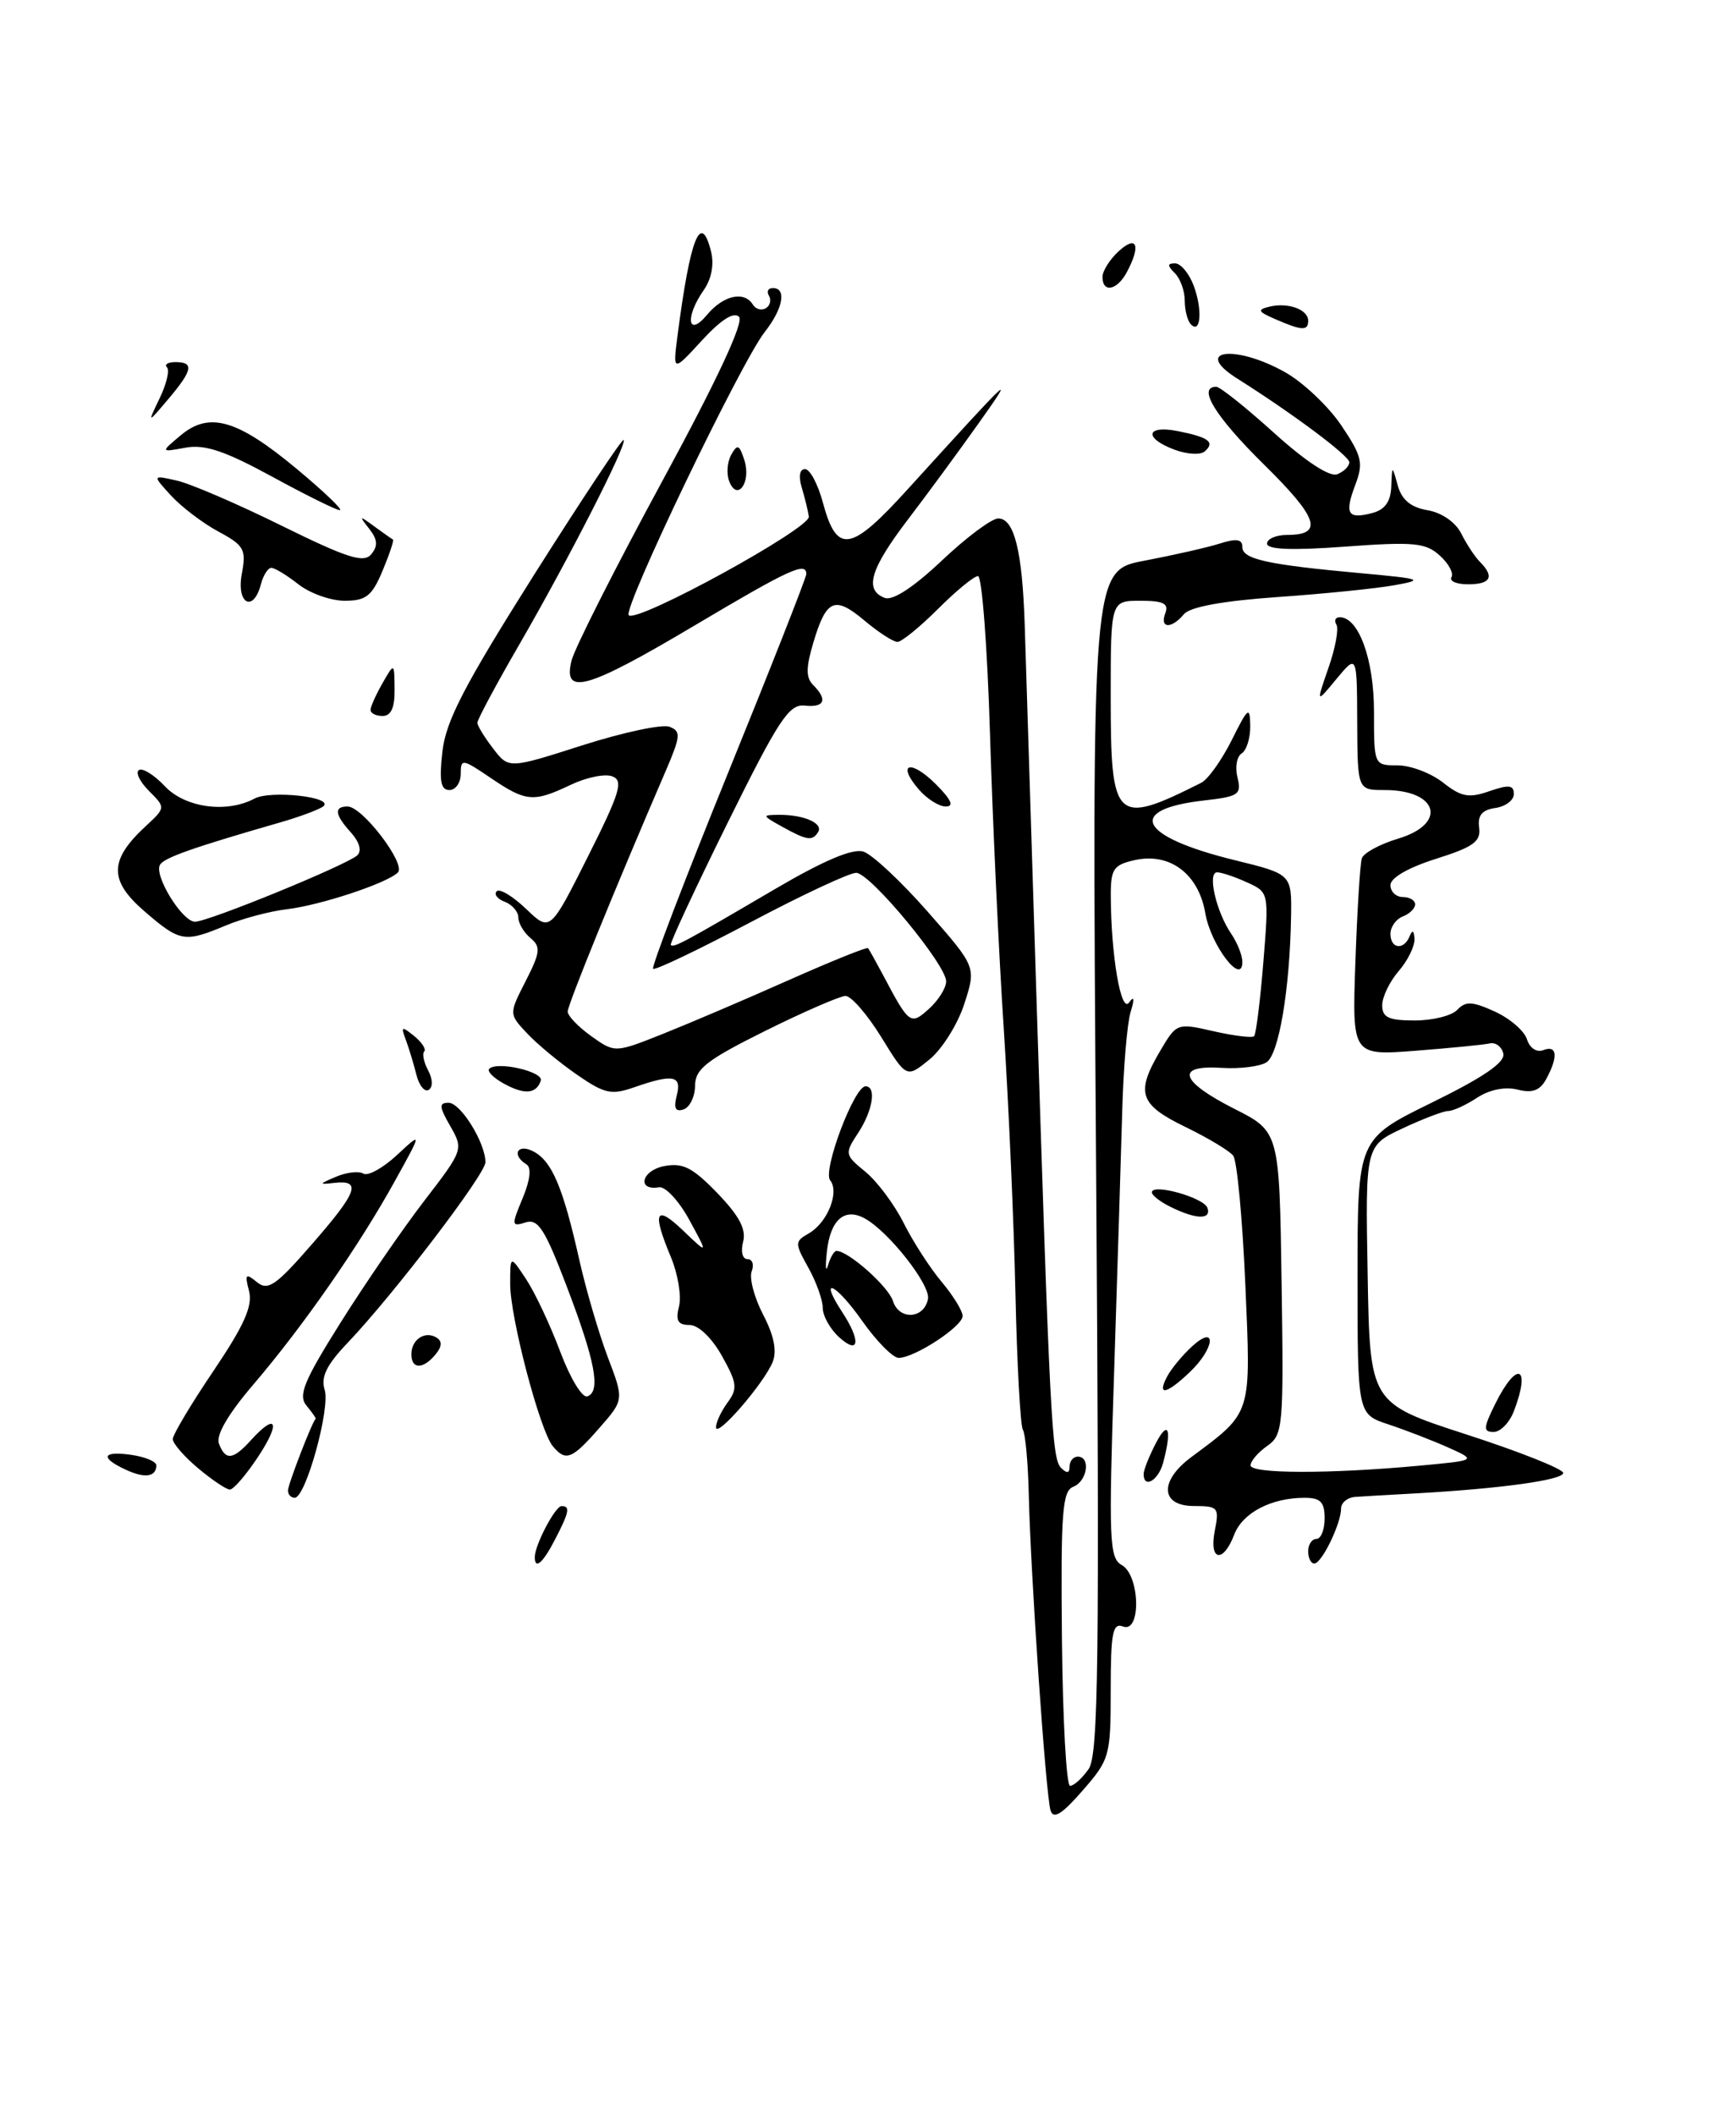 <?xml version="1.0" encoding="UTF-8" standalone="no"?>
<!DOCTYPE svg PUBLIC "-//W3C//DTD SVG 1.1//EN" "http://www.w3.org/Graphics/SVG/1.1/DTD/svg11.dtd" >
<svg xmlns="http://www.w3.org/2000/svg" xmlns:xlink="http://www.w3.org/1999/xlink" version="1.1" viewBox="0 0 211 257">
 <g >
 <path fill="currentColor"
d=" M 127.69 220.00 C 127.11 218.19 125.26 191.27 125.04 181.56 C 124.95 177.74 124.63 174.21 124.32 173.72 C 124.02 173.22 123.61 165.77 123.42 157.16 C 123.23 148.55 122.59 134.07 122.00 125.00 C 121.40 115.92 120.65 99.84 120.33 89.25 C 120.01 78.66 119.35 70.00 118.87 70.00 C 118.39 70.00 116.20 71.80 114.00 74.00 C 111.80 76.20 109.58 78.00 109.08 78.00 C 108.57 78.00 106.78 76.84 105.10 75.43 C 101.45 72.36 100.44 72.79 98.86 78.07 C 97.95 81.12 97.94 82.34 98.83 83.23 C 100.63 85.03 100.23 86.00 97.80 85.74 C 95.90 85.53 94.63 87.47 88.43 100.00 C 84.49 107.97 81.39 114.64 81.53 114.82 C 81.86 115.21 83.10 114.54 94.25 108.00 C 100.14 104.55 103.64 103.07 104.94 103.48 C 106.01 103.82 109.53 107.11 112.77 110.80 C 118.66 117.50 118.66 117.50 117.20 122.00 C 116.40 124.47 114.49 127.51 112.96 128.75 C 110.18 131.01 110.18 131.01 107.10 126.00 C 105.40 123.25 103.45 121.01 102.76 121.02 C 102.07 121.04 97.67 122.95 93.00 125.27 C 85.86 128.82 84.50 129.89 84.48 131.92 C 84.47 133.26 83.84 134.55 83.08 134.81 C 82.09 135.14 81.86 134.66 82.25 133.13 C 82.90 130.68 81.82 130.47 77.11 132.11 C 74.30 133.09 73.48 132.91 70.10 130.57 C 67.99 129.11 65.27 126.86 64.06 125.56 C 61.85 123.21 61.85 123.21 63.90 119.20 C 65.68 115.71 65.75 115.04 64.47 113.98 C 63.66 113.30 63.00 112.18 63.00 111.48 C 63.00 110.79 62.26 109.93 61.36 109.58 C 60.45 109.24 60.01 108.66 60.37 108.30 C 60.73 107.94 62.33 108.90 63.94 110.44 C 66.86 113.24 66.86 113.24 71.45 104.10 C 75.36 96.32 75.80 94.86 74.43 94.34 C 73.54 93.99 71.27 94.46 69.38 95.36 C 64.84 97.52 63.94 97.45 59.64 94.53 C 56.19 92.19 56.00 92.16 56.00 94.03 C 56.00 95.11 55.38 96.00 54.62 96.00 C 53.57 96.00 53.37 94.88 53.77 91.33 C 54.19 87.60 56.43 83.29 64.88 69.90 C 70.71 60.68 75.62 53.28 75.80 53.46 C 76.27 53.93 69.12 67.94 63.11 78.33 C 60.30 83.18 58.01 87.46 58.02 87.83 C 58.03 88.20 58.90 89.61 59.94 90.96 C 61.83 93.43 61.83 93.43 70.80 90.56 C 75.73 88.99 80.49 87.97 81.37 88.31 C 82.79 88.86 82.74 89.43 80.90 93.71 C 74.80 107.84 69.00 122.08 69.00 122.92 C 69.00 123.44 70.29 124.78 71.87 125.91 C 74.74 127.95 74.74 127.95 80.62 125.61 C 83.85 124.32 90.72 121.39 95.88 119.09 C 101.04 116.80 105.37 115.05 105.50 115.21 C 105.64 115.37 106.46 116.85 107.34 118.50 C 110.52 124.51 110.67 124.61 112.94 122.56 C 114.07 121.53 115.00 120.04 115.00 119.25 C 115.00 117.23 105.81 106.13 104.08 106.06 C 103.30 106.03 97.52 108.73 91.23 112.06 C 84.93 115.39 79.61 117.94 79.38 117.72 C 79.16 117.50 83.26 106.79 88.49 93.92 C 93.72 81.05 98.00 70.18 98.00 69.76 C 98.00 68.21 95.95 69.16 84.43 76.00 C 71.32 83.79 68.37 84.63 69.47 80.26 C 69.85 78.75 74.80 68.96 80.47 58.51 C 87.13 46.24 90.44 39.15 89.83 38.50 C 89.20 37.85 87.65 38.83 85.33 41.35 C 81.78 45.21 81.78 45.21 82.34 40.85 C 83.89 28.88 85.18 25.62 86.42 30.55 C 86.82 32.12 86.48 33.90 85.53 35.26 C 83.23 38.54 83.58 41.08 85.94 38.25 C 87.92 35.88 90.46 35.31 91.51 37.02 C 91.86 37.58 92.56 37.77 93.09 37.45 C 93.61 37.13 93.77 36.44 93.46 35.93 C 93.14 35.42 93.36 35.00 93.94 35.00 C 95.64 35.00 95.17 37.52 92.95 40.34 C 90.04 44.04 75.66 73.99 76.42 74.76 C 77.42 75.75 98.52 64.20 98.31 62.77 C 98.21 62.07 97.82 60.49 97.45 59.25 C 97.04 57.89 97.19 57.00 97.84 57.00 C 98.44 57.00 99.41 58.82 100.01 61.05 C 101.72 67.39 103.37 67.12 110.39 59.38 C 123.23 45.25 123.54 44.96 118.90 51.50 C 116.56 54.80 112.70 60.05 110.32 63.17 C 105.76 69.16 105.02 71.69 107.53 72.65 C 108.50 73.02 111.02 71.38 114.47 68.12 C 117.45 65.30 120.53 63.00 121.33 63.00 C 123.28 63.00 124.26 66.96 124.55 76.00 C 124.68 80.12 125.28 99.25 125.89 118.50 C 127.59 172.34 127.84 177.24 128.96 178.36 C 129.68 179.08 130.00 179.03 130.00 178.20 C 130.00 177.54 130.45 177.00 131.00 177.00 C 132.60 177.00 132.15 180.00 130.45 180.66 C 129.12 181.17 128.92 183.79 129.07 199.13 C 129.17 208.96 129.61 217.00 130.06 217.00 C 130.52 217.00 131.52 216.09 132.31 214.97 C 133.51 213.26 133.65 202.10 133.22 141.14 C 132.71 69.33 132.71 69.33 139.11 68.13 C 142.62 67.46 146.74 66.53 148.25 66.05 C 150.29 65.40 151.00 65.51 151.00 66.48 C 151.00 67.95 154.03 68.62 165.50 69.66 C 172.82 70.33 173.16 70.45 169.50 71.11 C 167.30 71.51 160.89 72.16 155.26 72.55 C 148.59 73.02 144.62 73.75 143.89 74.64 C 142.37 76.46 140.92 76.37 141.64 74.50 C 142.08 73.34 141.40 73.00 138.61 73.00 C 135.00 73.00 135.00 73.00 135.00 84.64 C 135.00 99.88 135.52 100.38 146.00 95.12 C 146.82 94.71 148.49 92.37 149.71 89.93 C 151.69 85.95 151.92 85.77 151.96 88.19 C 151.98 89.67 151.51 91.18 150.92 91.55 C 150.32 91.92 150.09 93.24 150.41 94.48 C 150.92 96.54 150.55 96.79 146.40 97.26 C 136.72 98.35 138.40 101.66 150.07 104.52 C 157.00 106.22 157.00 106.22 156.92 111.36 C 156.77 120.21 155.44 128.11 153.94 129.08 C 153.15 129.59 150.70 129.90 148.50 129.76 C 142.80 129.39 143.40 131.37 150.00 134.72 C 155.50 137.50 155.50 137.50 155.77 155.89 C 156.03 173.38 155.95 174.35 154.02 175.70 C 152.91 176.48 152.00 177.54 152.00 178.06 C 152.00 179.09 161.60 179.11 172.50 178.10 C 179.50 177.45 179.50 177.45 176.00 175.88 C 174.07 175.02 170.81 173.76 168.75 173.08 C 165.00 171.84 165.00 171.84 165.00 155.13 C 165.00 138.41 165.00 138.41 174.03 133.98 C 180.31 130.90 182.96 129.09 182.72 128.03 C 182.53 127.19 181.79 126.63 181.07 126.79 C 180.35 126.95 176.29 127.35 172.05 127.68 C 164.34 128.27 164.34 128.27 164.74 116.89 C 164.96 110.62 165.31 104.96 165.52 104.31 C 165.72 103.65 167.72 102.57 169.95 101.90 C 175.95 100.10 174.81 96.00 168.30 96.00 C 165.00 96.00 165.00 96.00 164.96 87.75 C 164.93 79.50 164.93 79.50 162.44 82.50 C 159.96 85.50 159.96 85.50 161.47 81.14 C 162.31 78.75 162.74 76.38 162.43 75.89 C 162.13 75.40 162.31 75.00 162.83 75.00 C 165.14 75.00 167.00 80.12 167.00 86.46 C 167.00 92.99 167.00 93.00 169.87 93.00 C 171.44 93.00 173.93 93.94 175.39 95.09 C 177.61 96.84 178.53 97.01 181.02 96.14 C 183.39 95.32 184.00 95.39 184.00 96.48 C 184.00 97.24 182.99 98.00 181.75 98.18 C 180.13 98.41 179.58 99.08 179.78 100.56 C 180.01 102.26 179.09 102.92 174.53 104.36 C 171.17 105.42 169.00 106.67 169.00 107.55 C 169.00 108.35 169.68 109.00 170.50 109.00 C 171.32 109.00 172.00 109.40 172.00 109.89 C 172.00 110.38 171.32 111.05 170.50 111.36 C 169.68 111.68 169.00 112.63 169.00 113.47 C 169.00 115.31 170.63 115.51 171.34 113.75 C 171.66 112.94 171.87 113.06 171.92 114.10 C 171.96 114.98 171.10 116.73 170.00 118.00 C 168.90 119.27 168.00 121.14 168.00 122.15 C 168.00 123.64 168.78 124.00 171.96 124.00 C 174.14 124.00 176.47 123.42 177.13 122.70 C 178.13 121.64 178.95 121.67 181.67 122.91 C 183.50 123.74 185.26 125.25 185.59 126.28 C 185.93 127.36 186.77 127.92 187.59 127.60 C 189.26 126.96 189.41 128.37 187.96 131.07 C 187.19 132.51 186.28 132.86 184.45 132.40 C 182.93 132.02 181.04 132.40 179.53 133.39 C 178.18 134.28 176.60 135.00 176.02 135.00 C 175.45 135.00 172.95 135.95 170.46 137.12 C 165.95 139.24 165.95 139.24 166.23 154.87 C 166.50 170.50 166.50 170.50 178.25 174.31 C 184.71 176.40 190.00 178.51 190.00 178.98 C 190.00 179.84 182.40 180.89 172.00 181.47 C 168.97 181.63 165.71 181.82 164.75 181.89 C 163.79 181.95 163.00 182.59 163.00 183.30 C 163.00 185.14 160.65 189.98 159.75 189.99 C 159.34 190.00 159.00 189.32 159.00 188.50 C 159.00 187.68 159.45 187.00 160.00 187.00 C 160.55 187.00 161.00 185.88 161.00 184.50 C 161.00 182.52 160.50 182.00 158.57 182.00 C 154.50 182.00 151.02 183.83 150.01 186.48 C 148.66 190.02 146.92 189.67 147.65 186.00 C 148.21 183.18 148.06 183.00 145.12 183.00 C 141.06 183.00 140.87 179.99 144.75 177.09 C 152.24 171.51 152.05 172.10 151.36 156.03 C 151.01 148.04 150.35 141.02 149.89 140.43 C 149.43 139.84 146.81 138.26 144.06 136.93 C 138.47 134.21 138.01 132.80 141.01 127.70 C 143.01 124.31 143.06 124.29 147.51 125.31 C 149.98 125.87 152.19 126.14 152.43 125.91 C 152.66 125.67 153.17 121.64 153.55 116.95 C 154.24 108.43 154.24 108.43 151.57 107.22 C 150.11 106.55 148.47 106.00 147.93 106.00 C 146.72 106.00 147.82 110.80 149.65 113.47 C 150.39 114.56 151.00 116.09 151.00 116.88 C 151.00 119.88 147.15 114.83 146.50 110.98 C 145.69 106.20 142.21 103.57 137.94 104.51 C 135.34 105.09 135.00 105.58 135.01 108.83 C 135.03 116.08 136.25 123.21 137.23 121.82 C 137.85 120.95 137.92 121.35 137.41 123.00 C 137.00 124.38 136.54 129.78 136.40 135.00 C 136.25 140.22 135.81 154.57 135.41 166.87 C 134.74 187.15 134.83 189.33 136.34 190.17 C 138.57 191.42 138.72 198.49 136.50 197.64 C 135.24 197.16 135.00 198.40 135.00 205.36 C 135.00 213.38 134.88 213.80 131.58 217.58 C 129.08 220.45 128.04 221.10 127.69 220.00 Z  M 65.00 189.20 C 65.00 187.75 67.48 183.02 68.25 183.01 C 69.33 183.00 69.19 183.73 67.47 187.05 C 65.98 189.94 65.00 190.79 65.00 189.20 Z  M 35.00 181.12 C 35.00 180.38 37.97 172.69 38.37 172.40 C 38.44 172.35 37.94 171.63 37.25 170.80 C 36.22 169.56 36.92 167.83 41.39 160.72 C 44.36 155.99 48.94 149.33 51.57 145.91 C 56.31 139.75 56.34 139.66 54.73 136.84 C 53.37 134.48 53.33 134.00 54.52 134.00 C 55.99 134.00 59.00 138.86 59.00 141.23 C 59.00 142.68 47.83 157.31 42.27 163.15 C 39.69 165.85 38.97 167.33 39.46 168.87 C 40.17 171.12 37.16 182.00 35.82 182.00 C 35.37 182.00 35.00 181.60 35.00 181.12 Z  M 24.08 178.41 C 22.38 176.99 21.00 175.39 21.00 174.87 C 21.00 174.34 23.22 170.61 25.94 166.59 C 29.69 161.03 30.73 158.69 30.27 156.88 C 29.73 154.81 29.86 154.67 31.22 155.79 C 32.57 156.89 33.53 156.23 37.98 151.11 C 43.48 144.80 43.99 143.35 40.60 143.74 C 38.72 143.96 38.75 143.88 40.84 142.99 C 42.13 142.44 43.63 142.27 44.17 142.61 C 44.72 142.94 46.55 141.93 48.24 140.36 C 51.32 137.50 51.32 137.50 48.00 143.50 C 43.66 151.36 36.87 161.12 30.85 168.17 C 27.73 171.81 26.22 174.40 26.61 175.42 C 27.41 177.51 28.32 177.41 30.50 175.00 C 33.61 171.57 34.15 172.81 31.38 177.00 C 29.93 179.20 28.38 181.00 27.94 181.00 C 27.51 181.00 25.77 179.83 24.08 178.41 Z  M 15.25 178.57 C 12.10 177.11 12.45 176.27 16.00 176.79 C 17.65 177.03 19.00 177.60 19.00 178.05 C 19.00 179.47 17.59 179.67 15.25 178.57 Z  M 139.00 179.11 C 139.00 178.63 139.67 176.94 140.49 175.36 C 142.01 172.45 142.46 173.67 141.37 177.75 C 140.79 179.91 139.00 180.94 139.00 179.11 Z  M 67.19 175.73 C 65.62 173.84 62.00 160.07 62.01 156.02 C 62.01 152.50 62.01 152.50 63.96 155.46 C 65.03 157.08 66.89 161.04 68.09 164.24 C 69.29 167.45 70.77 169.90 71.39 169.68 C 73.05 169.08 72.36 165.42 68.85 156.23 C 66.22 149.34 65.40 148.06 63.88 148.54 C 62.17 149.08 62.14 148.90 63.52 145.61 C 64.44 143.39 64.62 141.88 63.99 141.49 C 62.11 140.33 62.91 138.88 64.86 139.93 C 67.10 141.12 68.44 144.30 70.42 153.13 C 71.24 156.77 72.80 162.08 73.88 164.93 C 75.85 170.10 75.85 170.10 72.82 173.55 C 69.50 177.34 68.76 177.62 67.19 175.73 Z  M 87.03 173.44 C 87.01 172.86 87.64 171.51 88.42 170.44 C 89.68 168.73 89.59 168.06 87.74 164.75 C 86.50 162.54 84.88 161.00 83.80 161.00 C 82.39 161.00 82.09 160.47 82.53 158.74 C 82.84 157.49 82.40 154.81 81.55 152.77 C 79.23 147.23 79.66 146.30 83.04 149.54 C 86.08 152.45 86.08 152.45 83.79 148.25 C 82.53 145.93 80.87 144.14 80.10 144.27 C 77.38 144.72 77.96 142.24 80.71 141.70 C 83.00 141.26 84.16 141.85 87.18 144.97 C 89.84 147.72 90.72 149.37 90.32 150.89 C 90.01 152.08 90.24 153.00 90.85 153.00 C 91.45 153.00 91.68 153.67 91.36 154.49 C 91.05 155.31 91.68 157.68 92.76 159.76 C 94.08 162.29 94.45 164.17 93.91 165.51 C 92.82 168.15 87.06 174.79 87.03 173.44 Z  M 181.77 170.52 C 184.38 165.28 186.10 165.97 184.02 171.43 C 183.49 172.85 182.37 174.00 181.55 174.00 C 180.25 174.00 180.28 173.52 181.77 170.52 Z  M 141.87 167.24 C 142.39 166.27 143.76 164.63 144.91 163.58 C 147.95 160.83 147.65 163.85 144.59 166.75 C 141.75 169.45 140.58 169.66 141.87 167.24 Z  M 50.00 164.56 C 50.00 162.77 51.65 161.67 53.05 162.53 C 53.77 162.97 53.73 163.62 52.93 164.59 C 51.42 166.41 50.00 166.40 50.00 164.56 Z  M 104.80 160.52 C 101.55 155.90 99.44 154.96 102.36 159.43 C 104.66 162.93 104.45 164.71 102.00 162.50 C 100.90 161.50 100.00 159.90 100.00 158.93 C 100.00 157.96 99.21 155.76 98.25 154.04 C 96.58 151.04 96.58 150.86 98.31 149.87 C 100.57 148.57 102.06 144.86 100.90 143.42 C 99.96 142.25 103.82 132.00 105.20 132.00 C 106.55 132.00 106.09 134.94 104.30 137.67 C 102.64 140.19 102.67 140.33 105.18 142.38 C 106.61 143.55 108.70 146.35 109.84 148.62 C 110.97 150.88 113.05 154.10 114.45 155.76 C 115.85 157.43 117.00 159.29 117.00 159.91 C 117.00 161.18 111.17 164.99 109.23 165.00 C 108.53 165.00 106.54 162.98 104.80 160.52 Z  M 112.79 157.84 C 113.12 156.13 107.96 149.58 105.06 148.03 C 102.62 146.72 100.92 148.24 100.50 152.10 C 100.30 153.97 100.36 154.71 100.64 153.75 C 100.92 152.79 101.38 152.00 101.67 152.00 C 103.11 152.00 107.96 156.31 108.53 158.08 C 109.28 160.46 112.32 160.28 112.79 157.84 Z  M 142.25 146.64 C 141.01 146.03 140.00 145.24 140.00 144.89 C 140.00 143.75 146.34 145.52 146.76 146.78 C 147.25 148.24 145.36 148.18 142.25 146.64 Z  M 50.61 130.59 C 50.28 129.27 49.70 127.36 49.32 126.34 C 48.70 124.71 48.82 124.66 50.34 125.89 C 51.28 126.66 51.83 127.51 51.56 127.77 C 51.29 128.04 51.51 129.08 52.04 130.07 C 52.60 131.12 52.63 132.11 52.11 132.43 C 51.62 132.74 50.94 131.91 50.61 130.59 Z  M 61.22 131.66 C 59.96 130.97 59.17 130.16 59.46 129.87 C 60.42 128.92 66.09 130.22 65.73 131.31 C 65.19 132.94 63.73 133.05 61.22 131.66 Z  M 17.53 110.71 C 13.23 106.99 13.26 104.51 17.69 100.41 C 20.14 98.14 20.14 98.14 18.11 96.11 C 16.99 94.99 16.44 93.85 16.89 93.57 C 17.34 93.29 18.75 94.17 20.03 95.53 C 22.49 98.15 27.54 98.85 30.93 97.04 C 32.88 95.99 40.63 96.85 39.31 97.97 C 38.86 98.34 36.48 99.24 34.00 99.95 C 23.44 102.99 19.99 104.21 19.45 105.07 C 18.67 106.35 22.14 112.00 23.70 112.00 C 25.33 112.00 42.19 105.09 43.43 103.93 C 43.99 103.39 43.69 102.32 42.68 101.19 C 40.68 98.99 40.55 98.00 42.25 98.00 C 44.05 98.00 49.39 105.01 48.36 106.02 C 47.01 107.34 38.88 110.02 34.82 110.49 C 32.79 110.73 29.47 111.61 27.44 112.46 C 22.41 114.56 21.88 114.47 17.53 110.71 Z  M 95.00 100.42 C 92.62 99.09 92.60 99.03 94.67 99.01 C 97.70 98.99 100.09 100.04 99.44 101.10 C 98.74 102.23 98.10 102.14 95.00 100.42 Z  M 111.65 95.90 C 108.93 92.73 110.68 92.23 113.76 95.30 C 115.63 97.18 115.99 98.00 114.95 98.00 C 114.12 98.00 112.64 97.06 111.65 95.90 Z  M 45.04 86.25 C 45.05 85.84 45.71 84.38 46.50 83.00 C 47.93 80.50 47.93 80.50 47.96 83.75 C 47.99 85.99 47.53 87.00 46.50 87.00 C 45.67 87.00 45.02 86.66 45.04 86.25 Z  M 29.39 69.73 C 29.95 66.77 29.68 66.28 26.56 64.60 C 24.66 63.58 22.07 61.61 20.80 60.23 C 18.50 57.72 18.50 57.72 21.50 58.40 C 23.15 58.77 28.89 61.24 34.25 63.89 C 42.23 67.82 44.21 68.45 45.12 67.35 C 45.96 66.34 45.90 65.56 44.87 64.25 C 43.60 62.63 43.65 62.61 45.50 63.97 C 46.60 64.77 47.62 65.49 47.76 65.56 C 47.91 65.63 47.34 67.34 46.50 69.35 C 45.21 72.43 44.49 73.00 41.89 73.00 C 40.20 73.00 37.67 72.10 36.27 71.00 C 34.87 69.90 33.39 69.00 32.98 69.00 C 32.57 69.00 32.00 69.90 31.71 71.00 C 30.79 74.51 28.71 73.36 29.39 69.73 Z  M 176.42 70.13 C 176.71 69.66 176.07 68.47 174.99 67.50 C 173.28 65.95 171.84 65.81 163.52 66.42 C 157.04 66.90 154.00 66.78 154.00 66.06 C 154.00 65.48 155.10 65.00 156.44 65.00 C 160.92 65.00 160.24 62.95 153.59 56.41 C 147.69 50.59 145.49 47.00 147.83 47.00 C 148.29 47.00 151.44 49.52 154.85 52.60 C 158.67 56.05 161.60 57.98 162.52 57.63 C 163.33 57.32 164.00 56.66 164.00 56.17 C 164.00 55.39 157.19 50.30 150.38 46.00 C 144.85 42.51 150.11 41.81 156.20 45.23 C 158.38 46.46 161.45 49.36 163.02 51.68 C 165.54 55.43 165.74 56.24 164.73 58.91 C 163.39 62.45 163.80 63.13 166.79 62.34 C 168.32 61.94 169.03 60.96 169.10 59.13 C 169.20 56.50 169.20 56.50 169.89 59.00 C 170.38 60.74 171.47 61.65 173.52 62.00 C 175.25 62.30 176.92 63.46 177.61 64.84 C 178.25 66.12 179.27 67.67 179.88 68.28 C 181.68 70.08 181.19 71.00 178.44 71.00 C 177.03 71.00 176.12 70.61 176.42 70.13 Z  M 33.04 57.90 C 27.29 54.77 24.87 53.97 22.54 54.40 C 19.50 54.96 19.50 54.96 21.96 52.90 C 25.44 49.98 28.85 50.97 36.07 56.98 C 39.39 59.74 41.74 61.99 41.30 61.99 C 40.86 61.98 37.14 60.14 33.04 57.90 Z  M 88.63 58.48 C 88.28 57.57 88.39 56.12 88.88 55.25 C 89.63 53.92 89.87 54.02 90.48 55.94 C 91.33 58.62 89.60 61.00 88.63 58.48 Z  M 142.75 54.64 C 138.97 53.23 139.28 51.61 143.18 52.39 C 146.92 53.13 147.71 53.73 146.43 54.85 C 145.92 55.31 144.26 55.21 142.75 54.64 Z  M 19.41 48.38 C 20.24 46.66 20.64 44.97 20.29 44.63 C 19.95 44.28 20.42 44.00 21.33 44.00 C 23.62 44.00 23.42 44.99 20.45 48.50 C 17.91 51.50 17.91 51.50 19.41 48.38 Z  M 144.75 39.42 C 144.34 39.01 144.00 37.71 144.00 36.53 C 144.00 35.36 143.46 33.86 142.80 33.20 C 141.87 32.27 141.87 32.00 142.82 32.00 C 143.50 32.00 144.51 33.20 145.07 34.67 C 146.17 37.57 145.96 40.65 144.75 39.42 Z  M 155.00 38.78 C 152.88 37.86 152.77 37.63 154.31 37.26 C 156.57 36.72 159.00 37.61 159.00 38.97 C 159.00 40.23 158.24 40.19 155.00 38.78 Z  M 134.00 33.65 C 134.00 32.92 134.90 31.50 136.00 30.50 C 138.20 28.51 138.69 29.83 136.96 33.07 C 135.78 35.29 134.00 35.64 134.00 33.65 Z "/>
</g>
</svg>